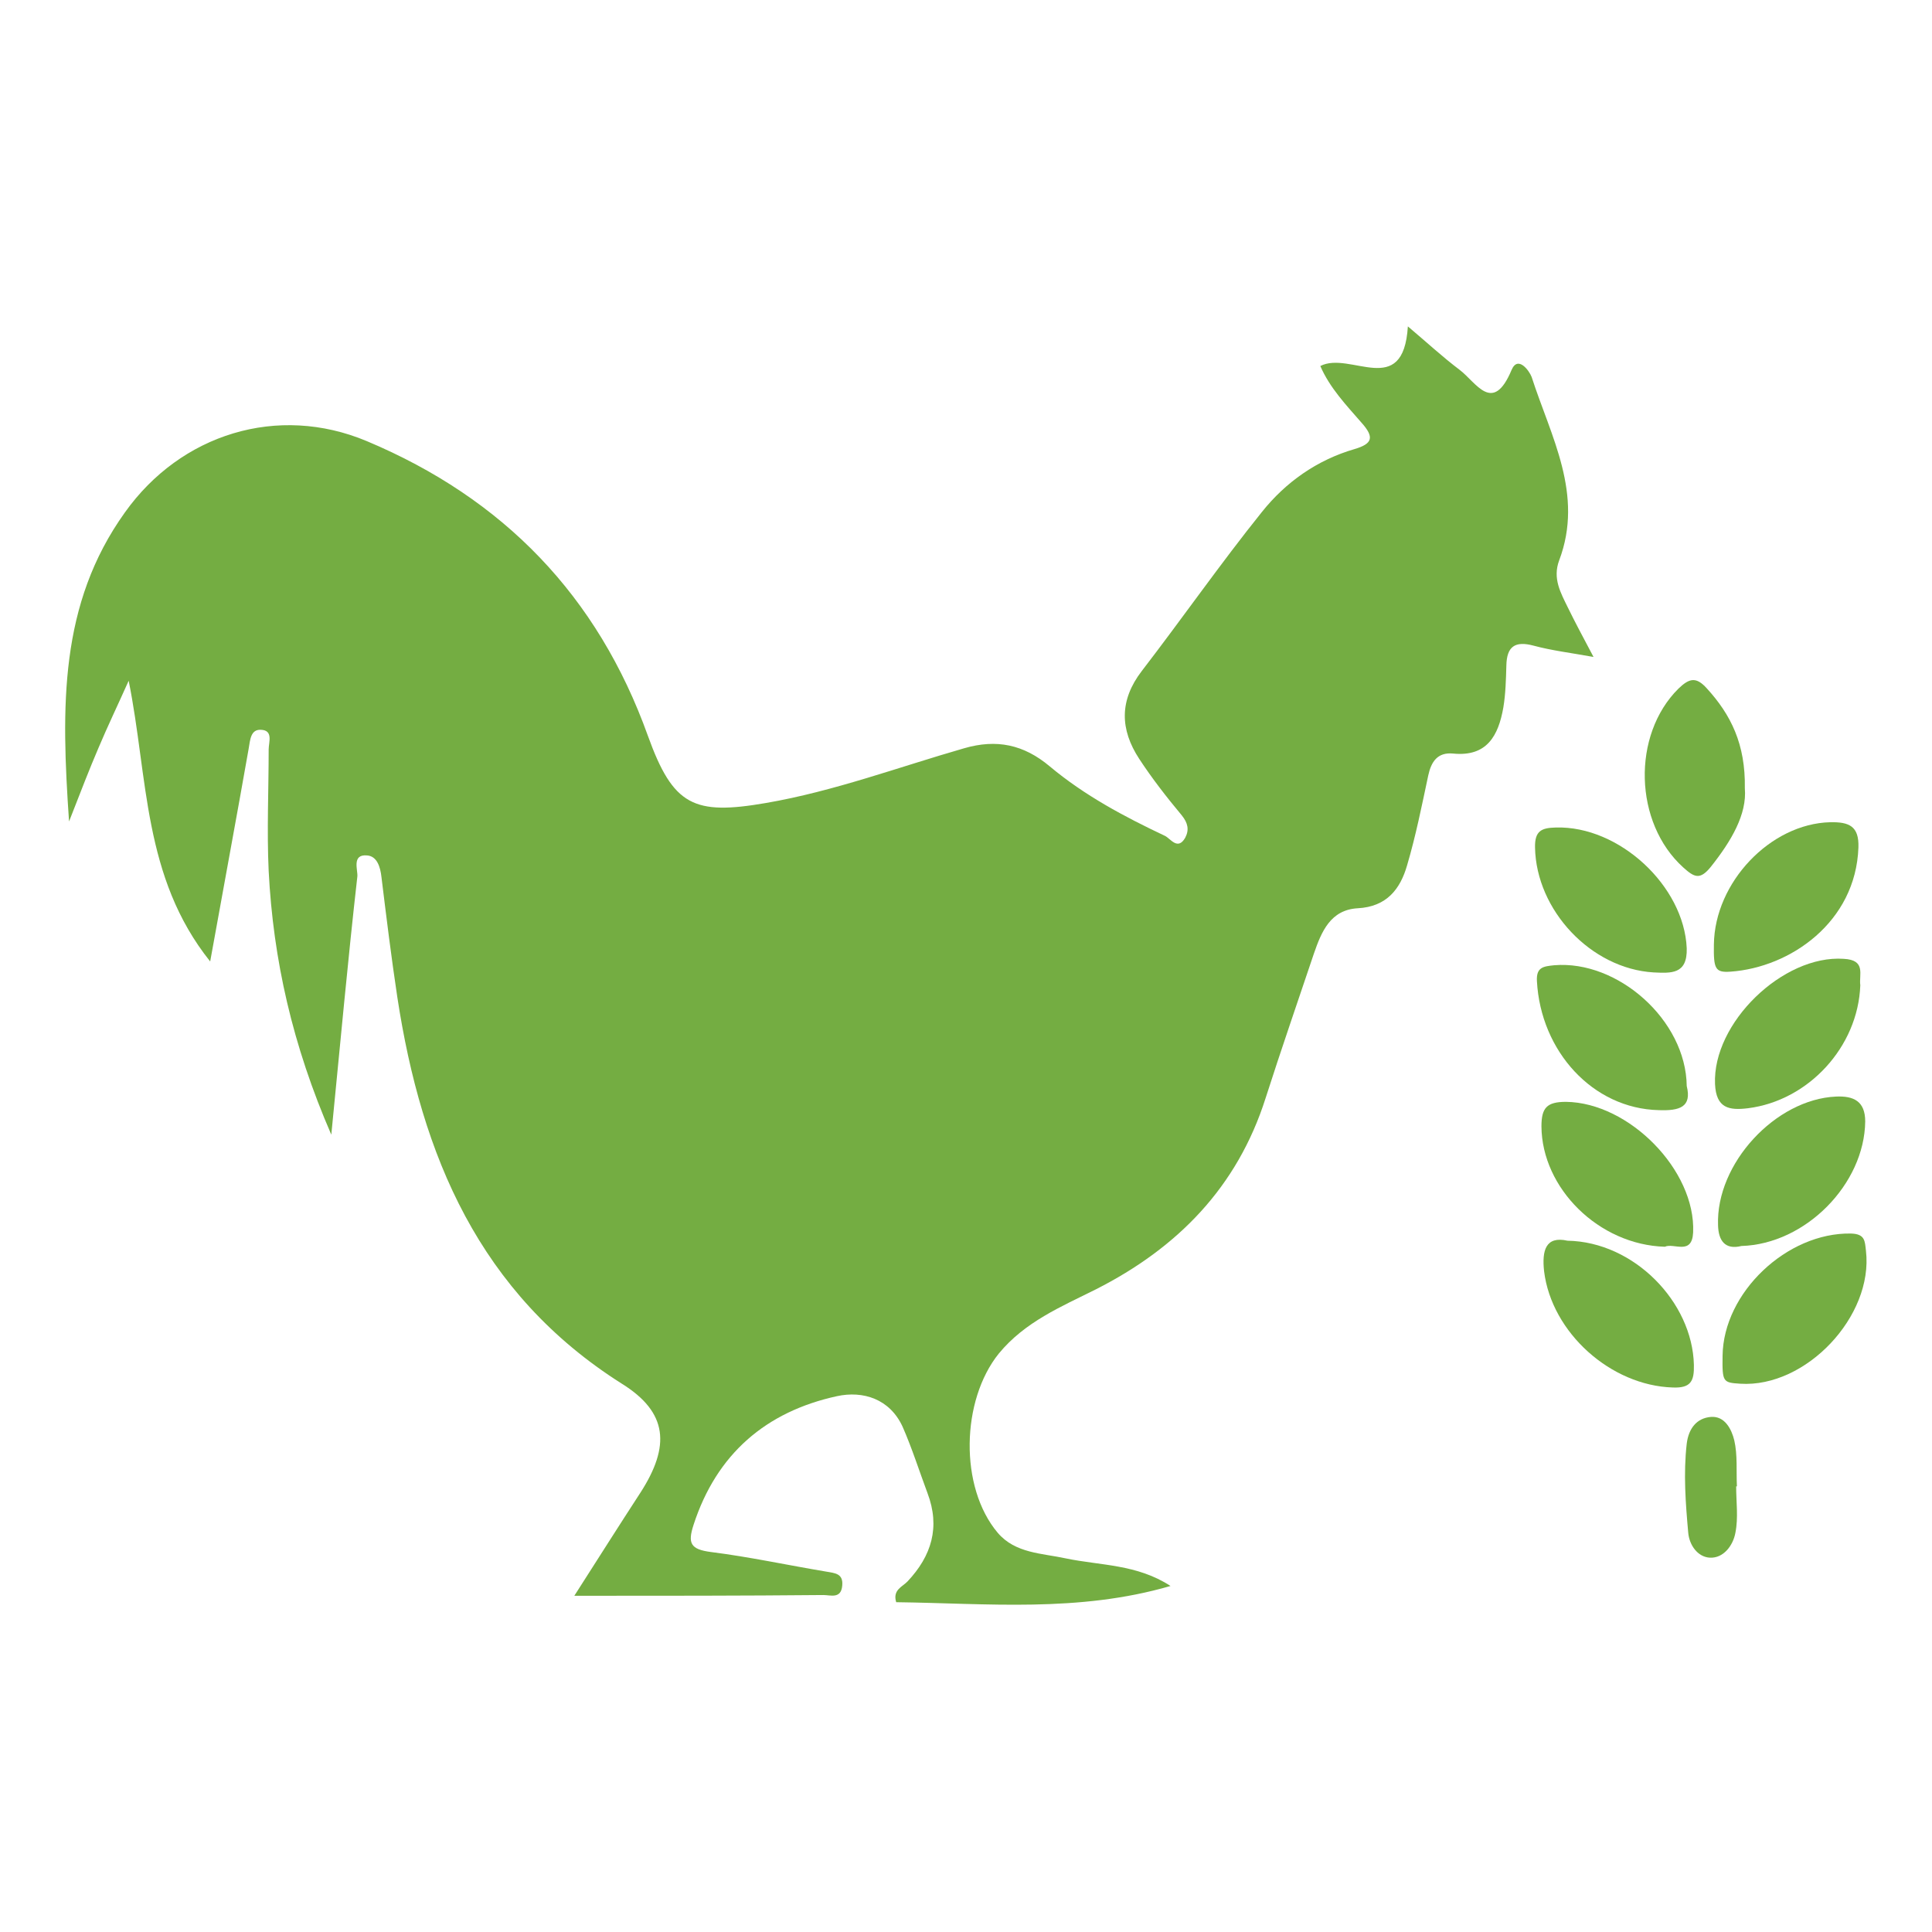 <?xml version="1.0" encoding="utf-8"?>
<!-- Generator: Adobe Illustrator 23.0.1, SVG Export Plug-In . SVG Version: 6.00 Build 0)  -->
<svg version="1.1" id="Layer_1" xmlns="http://www.w3.org/2000/svg" xmlns:xlink="http://www.w3.org/1999/xlink" x="0px" y="0px"
	 viewBox="0 0 512 512" style="enable-background:new 0 0 512 512;" xml:space="preserve">
<g>
	<path style="fill:#74AD42;" d="M152.2,422.9c6.4-10,11.9-18.7,17.5-27.3c8-12.4,7.3-21.3-4.9-28.9c-37.8-23.9-53.1-60.5-59.5-102.4
		c-1.6-10.6-2.9-21.2-4.2-31.8c-0.3-2.8-1.2-5.6-3.8-5.8c-4.2-0.4-2.4,4-2.6,5.6c-2.5,22-4.5,44.1-6.9,68.4
		c-10.3-23.7-15.4-46.4-16.6-69.9c-0.5-10.7,0-21.5,0-32.2c0-1.9,1.3-5.1-2.1-5.2c-2.7-0.1-2.8,2.7-3.2,5
		c-3.2,18.2-6.6,36.4-10.2,56.4c-17.9-22.4-16.4-48.6-21.6-74.4c-2.9,6.5-5.6,12.1-8,17.8c-2.4,5.6-4.6,11.3-7.8,19.5
		c-2.1-30.5-2.6-57.6,14.8-81.9C47.9,115,73.6,107,97.2,116.9c36.2,15.2,61.2,41,74.5,78.1c6.7,18.6,12.2,21.1,31.3,17.8
		c18-3.1,35.1-9.5,52.5-14.5c8.6-2.5,15.8-1,22.7,4.8c9.2,7.7,19.7,13.3,30.5,18.4c1.5,0.7,3.4,4,5.4,0.5c1.1-2.1,0.7-3.9-0.9-5.9
		c-4-4.8-7.9-9.8-11.3-15c-5.1-7.8-5.3-15.5,0.7-23.3c10.7-13.9,20.8-28.4,31.8-42.1c6.3-7.9,14.6-13.8,24.6-16.7
		c4.7-1.4,5.3-3.1,1.8-7c-4-4.6-8.4-9.2-10.9-15c7.9-4.1,22,8.9,23.2-10.5c5.1,4.3,9.2,8.1,13.7,11.5c4.4,3.3,8.8,12,13.8,0
		c1.7-3.9,4.7,0.3,5.3,1.9c5.1,15.8,13.9,31.1,7.3,48.6c-1.8,4.8,0.4,8.6,2.3,12.5c1.9,3.9,4,7.8,6.8,13.1c-6.1-1.1-11.1-1.7-15.9-3
		c-4.9-1.3-7.1,0.2-7.2,5.3c-0.1,3.7-0.2,7.5-0.8,11.1c-1.3,7.4-4.3,13.1-13.3,12.2c-4.1-0.4-5.8,2.1-6.6,5.8
		c-1.7,8-3.3,16-5.6,23.8c-1.8,6.3-5.4,11-13.1,11.4c-7.2,0.4-9.6,6.2-11.6,12c-4.3,12.8-8.7,25.5-12.8,38.3
		c-7.5,23.6-23.3,39.7-45,50.7c-9.2,4.6-18.8,8.6-25.7,17c-10,12.4-10.5,35.4-0.3,47.5c4.7,5.5,11.7,5.4,18.1,6.8
		c9.1,1.9,18.8,1.5,27.7,7.3c-24.4,7.1-48.6,4.6-72.7,4.3c-1-3.3,1.7-4.1,3-5.5c6.4-6.8,8.7-14.4,5.3-23.4
		c-2.2-5.9-4.1-11.9-6.6-17.6c-3.4-7.4-10.5-9.6-17.4-8.1c-18.8,4.1-31.9,15.3-38,34.1c-1.6,4.9-0.8,6.5,4.6,7.2
		c10.3,1.3,20.4,3.5,30.6,5.2c2.3,0.4,4.5,0.5,4.2,3.7c-0.3,3.6-3.1,2.5-5,2.5C196.9,422.9,175.4,422.9,152.2,422.9z"/>
	<path style="fill:#74AD42;" d="M447,287.8c1.4,5.6-1.9,6.6-7.4,6.4c-17.5-0.4-31.3-15.6-32.3-34.2c-0.2-3.7,1.7-3.9,4.6-4.2
		C428.7,254.4,446.8,270.3,447,287.8z"/>
	<path style="fill:#74AD42;" d="M438.2,257.7c-16.6-1-31.1-16.5-31.4-33.1c-0.1-4.5,1.8-5.2,5.5-5.3c16.8-0.5,34,15.5,34.7,32
		C447.2,258.3,442.8,257.9,438.2,257.7z"/>
	<path style="fill:#74AD42;" d="M493,261.1c-0.6,16.4-13.8,30.6-29.8,32.6c-5,0.6-8.4,0-8.7-6.4c-0.7-16.2,18-34.3,34.1-33.2
		C494.6,254.4,492.6,258.3,493,261.1z"/>
	<path style="fill:#74AD42;" d="M462.4,208.9c0.6,6.9-3.6,14-9,20.8c-2.9,3.6-4.4,2.8-7.3,0.2c-13.1-11.8-13.7-35.1-1.3-47.4
		c2.9-2.8,4.7-3.2,7.5-0.1C458.7,189.4,462.6,197.2,462.4,208.9z"/>
	<path style="fill:#74AD42;" d="M456.5,359.3c0.2-16.8,17.1-32.7,34-32.4c3.8,0.1,3.7,2,4,4.6c2,17.3-15.9,36.3-33.3,35.2
		C456.6,366.4,456.4,366.3,456.5,359.3z"/>
	<path style="fill:#74AD42;" d="M415.4,328.8c17.6,0.3,33.1,16.2,33.5,32.9c0.1,4.3-0.8,6.2-5.6,6c-16.4-0.5-32.1-14.5-34.1-30.8
		C408.6,331.4,409.6,327.5,415.4,328.8z"/>
	<path style="fill:#74AD42;" d="M454.2,250.3c0.2-16.5,15-32,30.8-32.4c5-0.1,7.7,1,7.5,6.7c-0.7,19.8-18.1,31.8-33.9,32.9
		C454.5,257.8,454.1,256.7,454.2,250.3z"/>
	<path style="fill:#74AD42;" d="M441.2,330.4c-17.5-0.5-32.6-15.5-32.7-31.9c0-4.9,1.4-6.5,6.5-6.5c16.7,0.2,34.4,18.1,33.7,34.6
		C448.4,332.8,443.6,329.3,441.2,330.4z"/>
	<path style="fill:#74AD42;" d="M461.5,330.2c-4.4,1.1-6.1-1.5-6.2-5.5c-0.6-16.3,15.2-33.4,31.3-34.1c4.6-0.2,7.7,1.2,7.7,6.6
		C494.1,313.8,478.5,329.7,461.5,330.2z"/>
	<path style="fill:#74AD42;" d="M460.1,393.9c0,4.1,0.6,8.3-0.2,12.3c-0.6,3.3-3.1,6.8-6.8,6.6c-3.2-0.2-5.4-3.3-5.7-6.6
		c-0.7-7.8-1.3-15.7-0.4-23.6c0.5-4.1,2.7-6.8,6.4-7.1c3.7-0.3,5.5,3.3,6.2,6.2c0.9,3.9,0.5,8.1,0.7,12.2
		C460.2,393.9,460.2,393.9,460.1,393.9z"/>
</g>
</svg>
